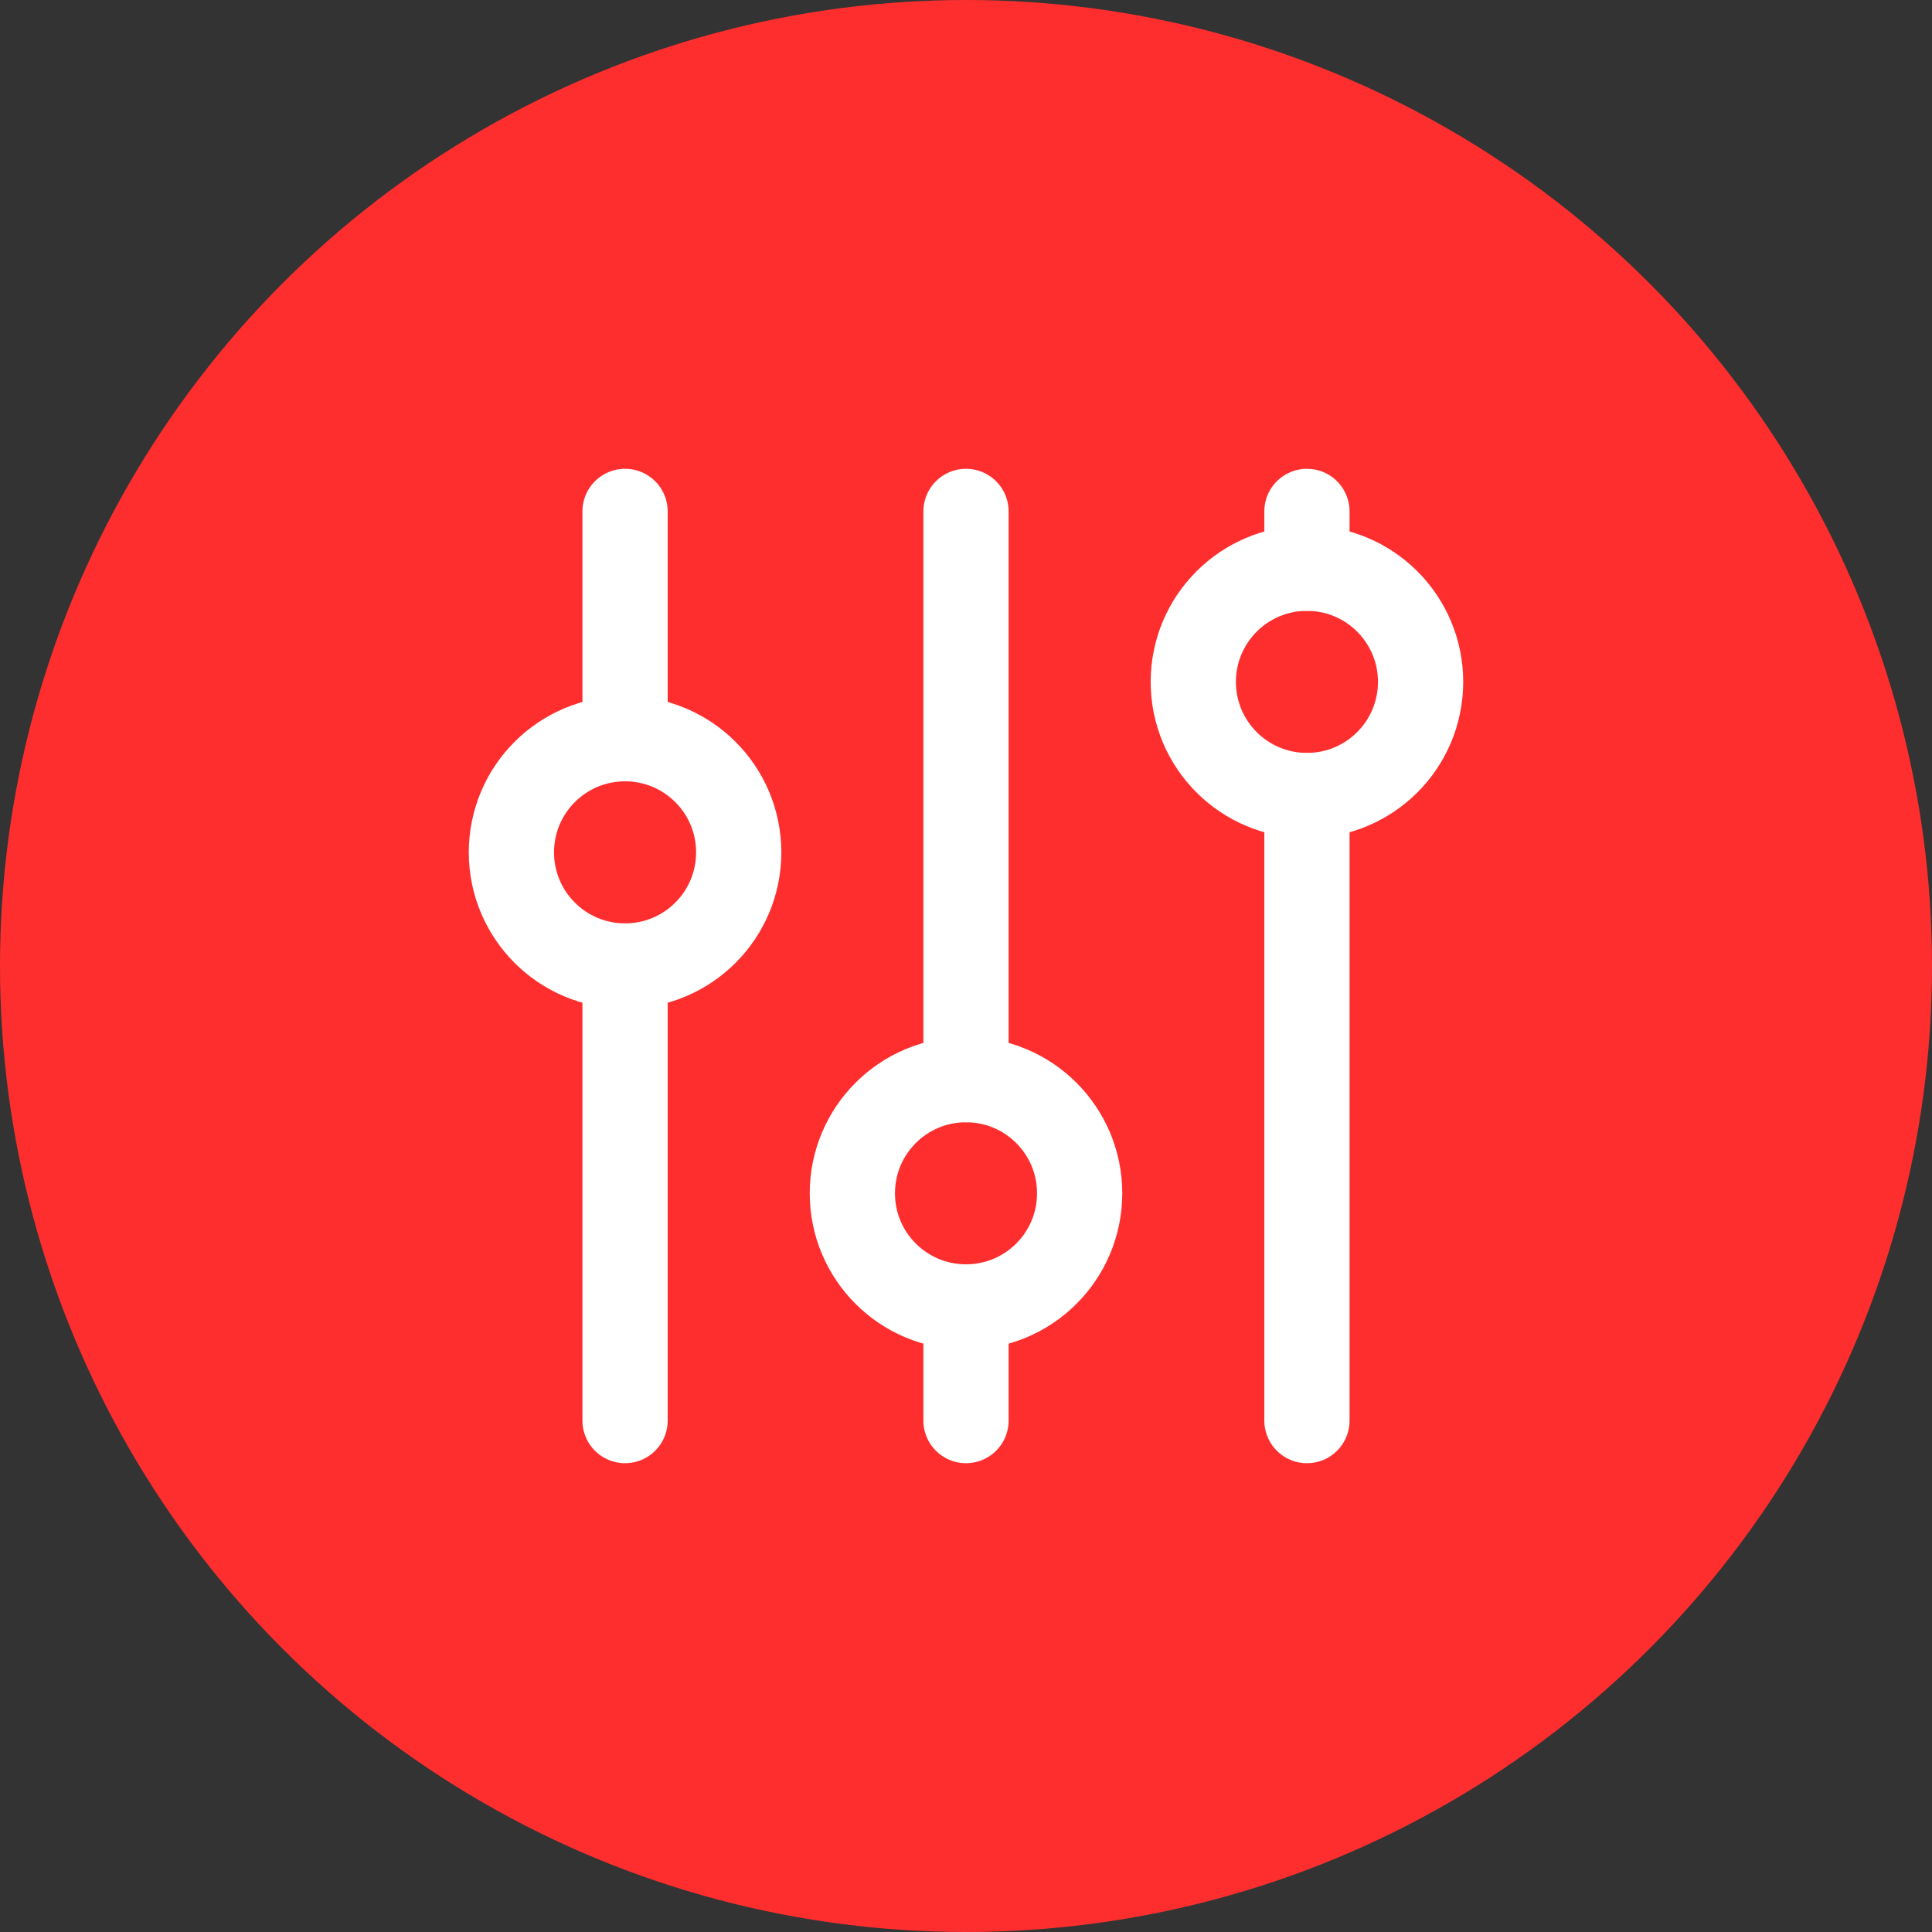 <svg width="34" height="34" viewBox="0 0 34 34" fill="none" xmlns="http://www.w3.org/2000/svg">
<rect x="0" y="0" width="34" height="34" fill="#333333" stroke="none"/>
<circle cx="17" cy="17" r="17" fill="#FF2E2E"/>
<path d="M11 17C12.105 17 13 16.105 13 15C13 13.895 12.105 13 11 13C9.895 13 9 13.895 9 15C9 16.105 9.895 17 11 17Z" stroke="white" stroke-width="1.5" stroke-linecap="round" stroke-linejoin="round"/>
<path d="M11 9V13" stroke="white" stroke-width="1.5" stroke-linecap="round" stroke-linejoin="round"/>
<path d="M11 17V25" stroke="white" stroke-width="1.5" stroke-linecap="round" stroke-linejoin="round"/>
<path d="M17 23C18.105 23 19 22.105 19 21C19 19.895 18.105 19 17 19C15.895 19 15 19.895 15 21C15 22.105 15.895 23 17 23Z" stroke="white" stroke-width="1.5" stroke-linecap="round" stroke-linejoin="round"/>
<path d="M17 9V19" stroke="white" stroke-width="1.5" stroke-linecap="round" stroke-linejoin="round"/>
<path d="M17 23V25" stroke="white" stroke-width="1.5" stroke-linecap="round" stroke-linejoin="round"/>
<path d="M23 14C24.105 14 25 13.105 25 12C25 10.895 24.105 10 23 10C21.895 10 21 10.895 21 12C21 13.105 21.895 14 23 14Z" stroke="white" stroke-width="1.5" stroke-linecap="round" stroke-linejoin="round"/>
<path d="M23 9V10" stroke="white" stroke-width="1.5" stroke-linecap="round" stroke-linejoin="round"/>
<path d="M23 14V25" stroke="white" stroke-width="1.5" stroke-linecap="round" stroke-linejoin="round"/>
</svg>
